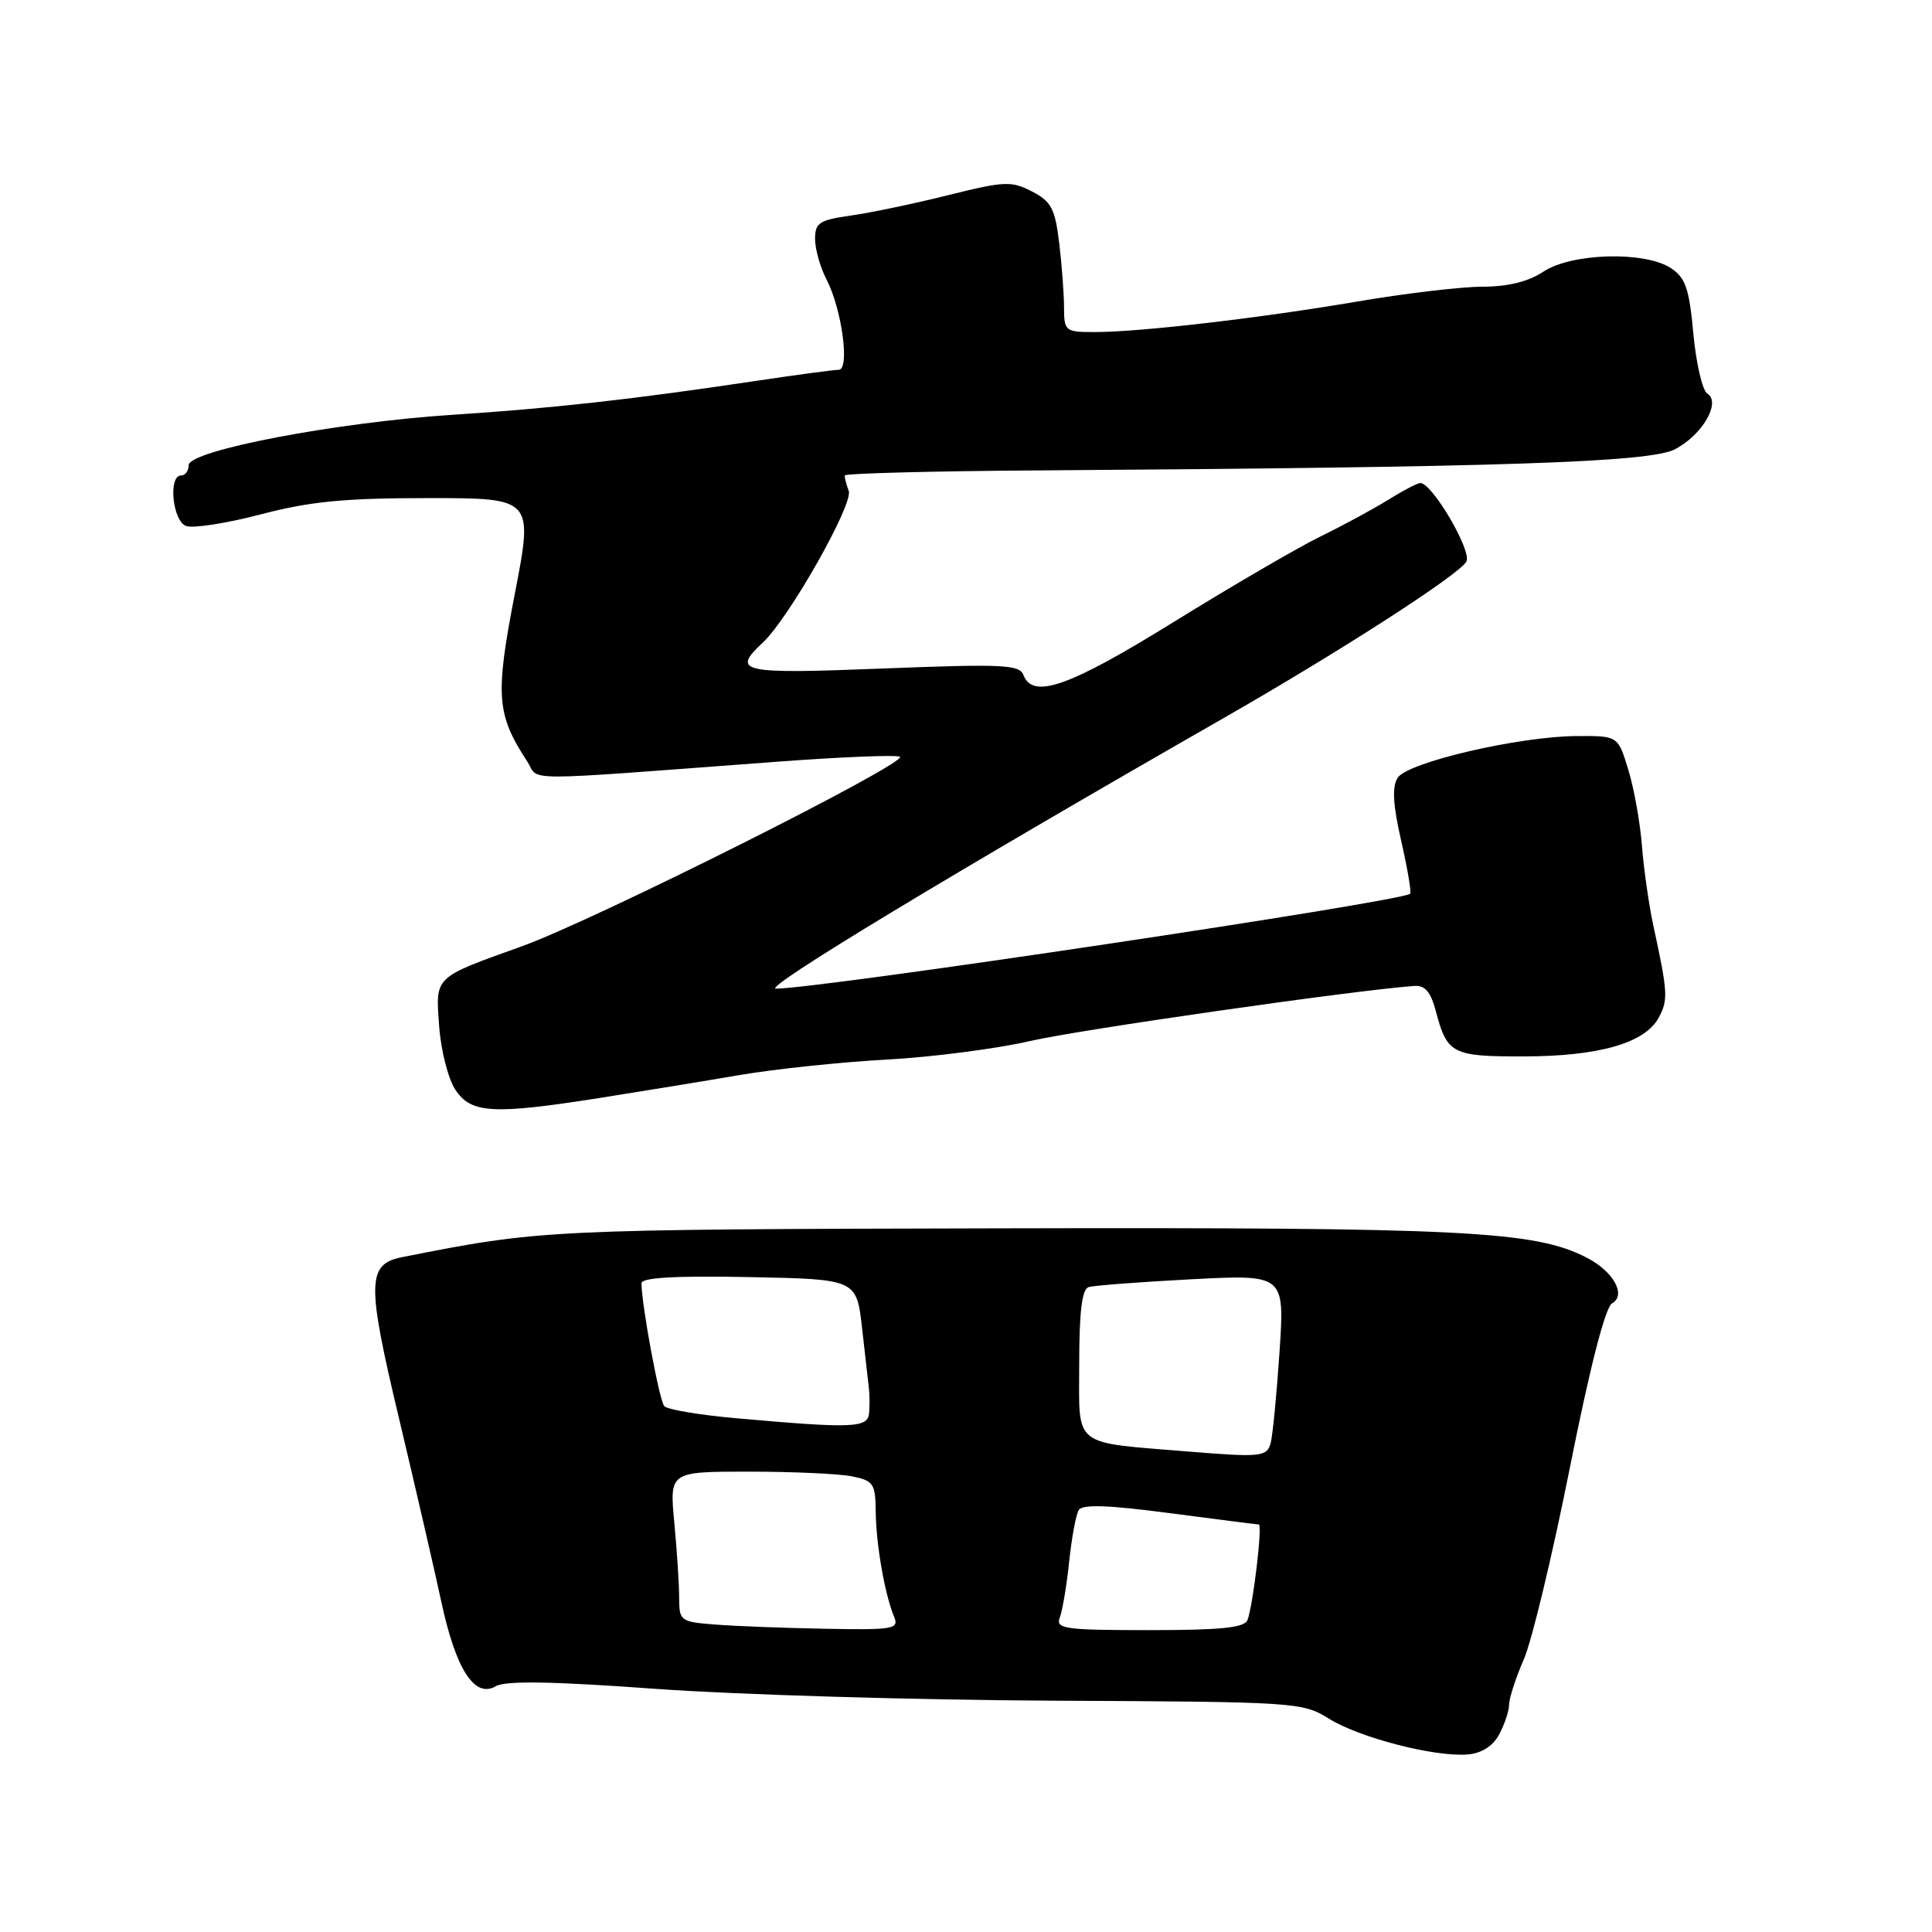 <?xml version="1.0" encoding="UTF-8" standalone="no"?>
<!DOCTYPE svg PUBLIC "-//W3C//DTD SVG 1.1//EN" "http://www.w3.org/Graphics/SVG/1.1/DTD/svg11.dtd" >
<svg xmlns="http://www.w3.org/2000/svg" xmlns:xlink="http://www.w3.org/1999/xlink" version="1.1" viewBox="0 0 256 256">
 <g >
 <path fill="currentColor"
d=" M 198.61 229.89 C 199.33 228.57 199.95 226.77 199.96 225.88 C 199.98 224.98 200.86 222.28 201.91 219.88 C 202.97 217.47 205.71 206.05 208.01 194.50 C 210.67 181.15 212.71 173.21 213.61 172.70 C 215.54 171.59 213.78 168.45 210.22 166.63 C 203.30 163.09 193.90 162.62 132.75 162.76 C 72.23 162.90 71.76 162.92 53.28 166.58 C 48.63 167.50 48.58 169.95 52.84 187.81 C 55.02 196.99 57.56 207.97 58.47 212.21 C 60.39 221.19 62.89 225.07 65.68 223.44 C 66.98 222.68 73.10 222.78 87.00 223.79 C 97.72 224.56 121.35 225.26 139.50 225.35 C 171.80 225.50 172.58 225.55 176.10 227.74 C 180.14 230.25 189.99 232.80 194.39 232.48 C 196.26 232.35 197.75 231.43 198.61 229.89 Z  M 79.68 145.45 C 85.08 144.60 93.33 143.25 98.00 142.45 C 102.67 141.65 111.45 140.73 117.50 140.40 C 123.55 140.07 132.10 138.96 136.50 137.94 C 142.94 136.45 179.38 131.22 187.42 130.64 C 188.82 130.54 189.59 131.45 190.26 134.00 C 191.75 139.65 192.43 140.00 201.87 139.98 C 211.85 139.97 217.96 138.22 219.78 134.86 C 221.06 132.48 221.01 131.56 219.07 122.61 C 218.49 119.92 217.81 115.19 217.57 112.11 C 217.33 109.02 216.52 104.47 215.76 102.00 C 214.39 97.50 214.39 97.50 208.94 97.53 C 201.21 97.58 186.47 101.02 185.19 103.07 C 184.44 104.27 184.57 106.65 185.67 111.44 C 186.51 115.13 187.04 118.27 186.85 118.43 C 185.57 119.49 108.64 131.00 102.81 131.00 C 100.93 131.00 126.57 115.50 162.00 95.23 C 177.45 86.39 193.32 76.17 194.30 74.42 C 195.08 73.04 189.78 64.00 188.20 64.00 C 187.82 64.01 185.93 64.99 184.00 66.19 C 182.07 67.40 178.03 69.59 175.00 71.07 C 171.97 72.55 163.24 77.64 155.58 82.38 C 141.66 91.00 136.87 92.70 135.61 89.44 C 135.09 88.06 132.85 87.96 117.01 88.58 C 98.07 89.33 96.87 89.07 101.10 85.12 C 104.53 81.93 113.12 66.75 112.46 65.05 C 112.14 64.20 111.90 63.27 111.94 63.00 C 111.97 62.73 123.59 62.42 137.75 62.33 C 198.86 61.92 218.58 61.27 221.92 59.54 C 225.56 57.66 228.10 53.30 226.22 52.14 C 225.58 51.74 224.75 48.18 224.38 44.23 C 223.83 38.22 223.34 36.79 221.39 35.52 C 217.92 33.25 208.24 33.52 204.50 36.00 C 202.49 37.33 199.81 37.99 196.38 37.99 C 193.56 38.00 186.14 38.88 179.88 39.95 C 167.04 42.14 151.08 44.00 145.04 44.00 C 141.15 44.00 141.00 43.88 140.99 40.75 C 140.99 38.96 140.70 35.12 140.35 32.20 C 139.80 27.64 139.30 26.69 136.74 25.37 C 134.03 23.96 133.09 24.00 125.64 25.86 C 121.16 26.98 115.36 28.19 112.75 28.56 C 108.57 29.15 108.00 29.52 108.00 31.66 C 108.00 33.00 108.68 35.42 109.52 37.03 C 111.56 40.99 112.64 49.00 111.13 49.00 C 110.50 49.00 105.60 49.66 100.24 50.46 C 84.02 52.90 73.12 54.11 60.00 54.96 C 44.60 55.95 25.00 59.69 25.00 61.64 C 25.00 62.39 24.55 63.00 24.00 63.00 C 22.27 63.00 22.85 69.01 24.65 69.69 C 25.55 70.04 30.00 69.35 34.54 68.16 C 41.09 66.44 45.64 66.00 56.72 66.00 C 70.67 66.00 70.67 66.00 68.21 78.71 C 65.60 92.20 65.78 94.64 69.85 100.88 C 71.59 103.55 67.89 103.55 102.72 100.95 C 111.09 100.32 118.51 100.01 119.22 100.26 C 120.85 100.82 78.92 121.87 69.17 125.38 C 57.39 129.61 57.71 129.31 58.19 135.97 C 58.42 139.15 59.38 142.94 60.33 144.38 C 62.41 147.56 65.33 147.72 79.68 145.45 Z  M 94.75 215.26 C 90.15 214.90 90.00 214.79 89.99 211.70 C 89.99 209.94 89.70 205.46 89.35 201.75 C 88.71 195.00 88.71 195.00 99.23 195.00 C 105.02 195.00 111.16 195.28 112.87 195.62 C 115.76 196.20 116.00 196.57 116.04 200.38 C 116.09 204.71 117.25 211.30 118.48 214.25 C 119.15 215.85 118.39 215.99 109.36 215.82 C 103.94 215.72 97.36 215.47 94.75 215.26 Z  M 140.43 214.33 C 140.78 213.42 141.34 210.08 141.67 206.93 C 142.00 203.77 142.57 200.70 142.94 200.09 C 143.43 199.31 146.84 199.42 155.00 200.50 C 161.25 201.32 166.57 202.00 166.80 202.00 C 167.31 202.00 166.04 212.73 165.30 214.66 C 164.91 215.68 161.83 216.00 152.29 216.00 C 141.03 216.00 139.85 215.83 140.43 214.33 Z  M 157.50 192.34 C 141.93 191.06 143.00 191.90 143.00 180.90 C 143.00 173.80 143.36 170.82 144.25 170.55 C 144.94 170.33 151.06 169.87 157.86 169.51 C 170.23 168.87 170.23 168.87 169.54 179.18 C 169.16 184.86 168.63 190.29 168.36 191.25 C 167.86 193.03 167.02 193.12 157.50 192.34 Z  M 97.62 187.93 C 92.74 187.50 88.42 186.78 88.02 186.32 C 87.36 185.59 85.00 172.82 85.00 170.03 C 85.00 169.29 89.50 169.03 99.25 169.22 C 113.50 169.50 113.50 169.50 114.23 176.00 C 114.63 179.57 115.04 183.18 115.14 184.00 C 115.24 184.82 115.24 186.29 115.16 187.25 C 114.98 189.22 112.99 189.30 97.62 187.93 Z "/>
</g>
</svg>